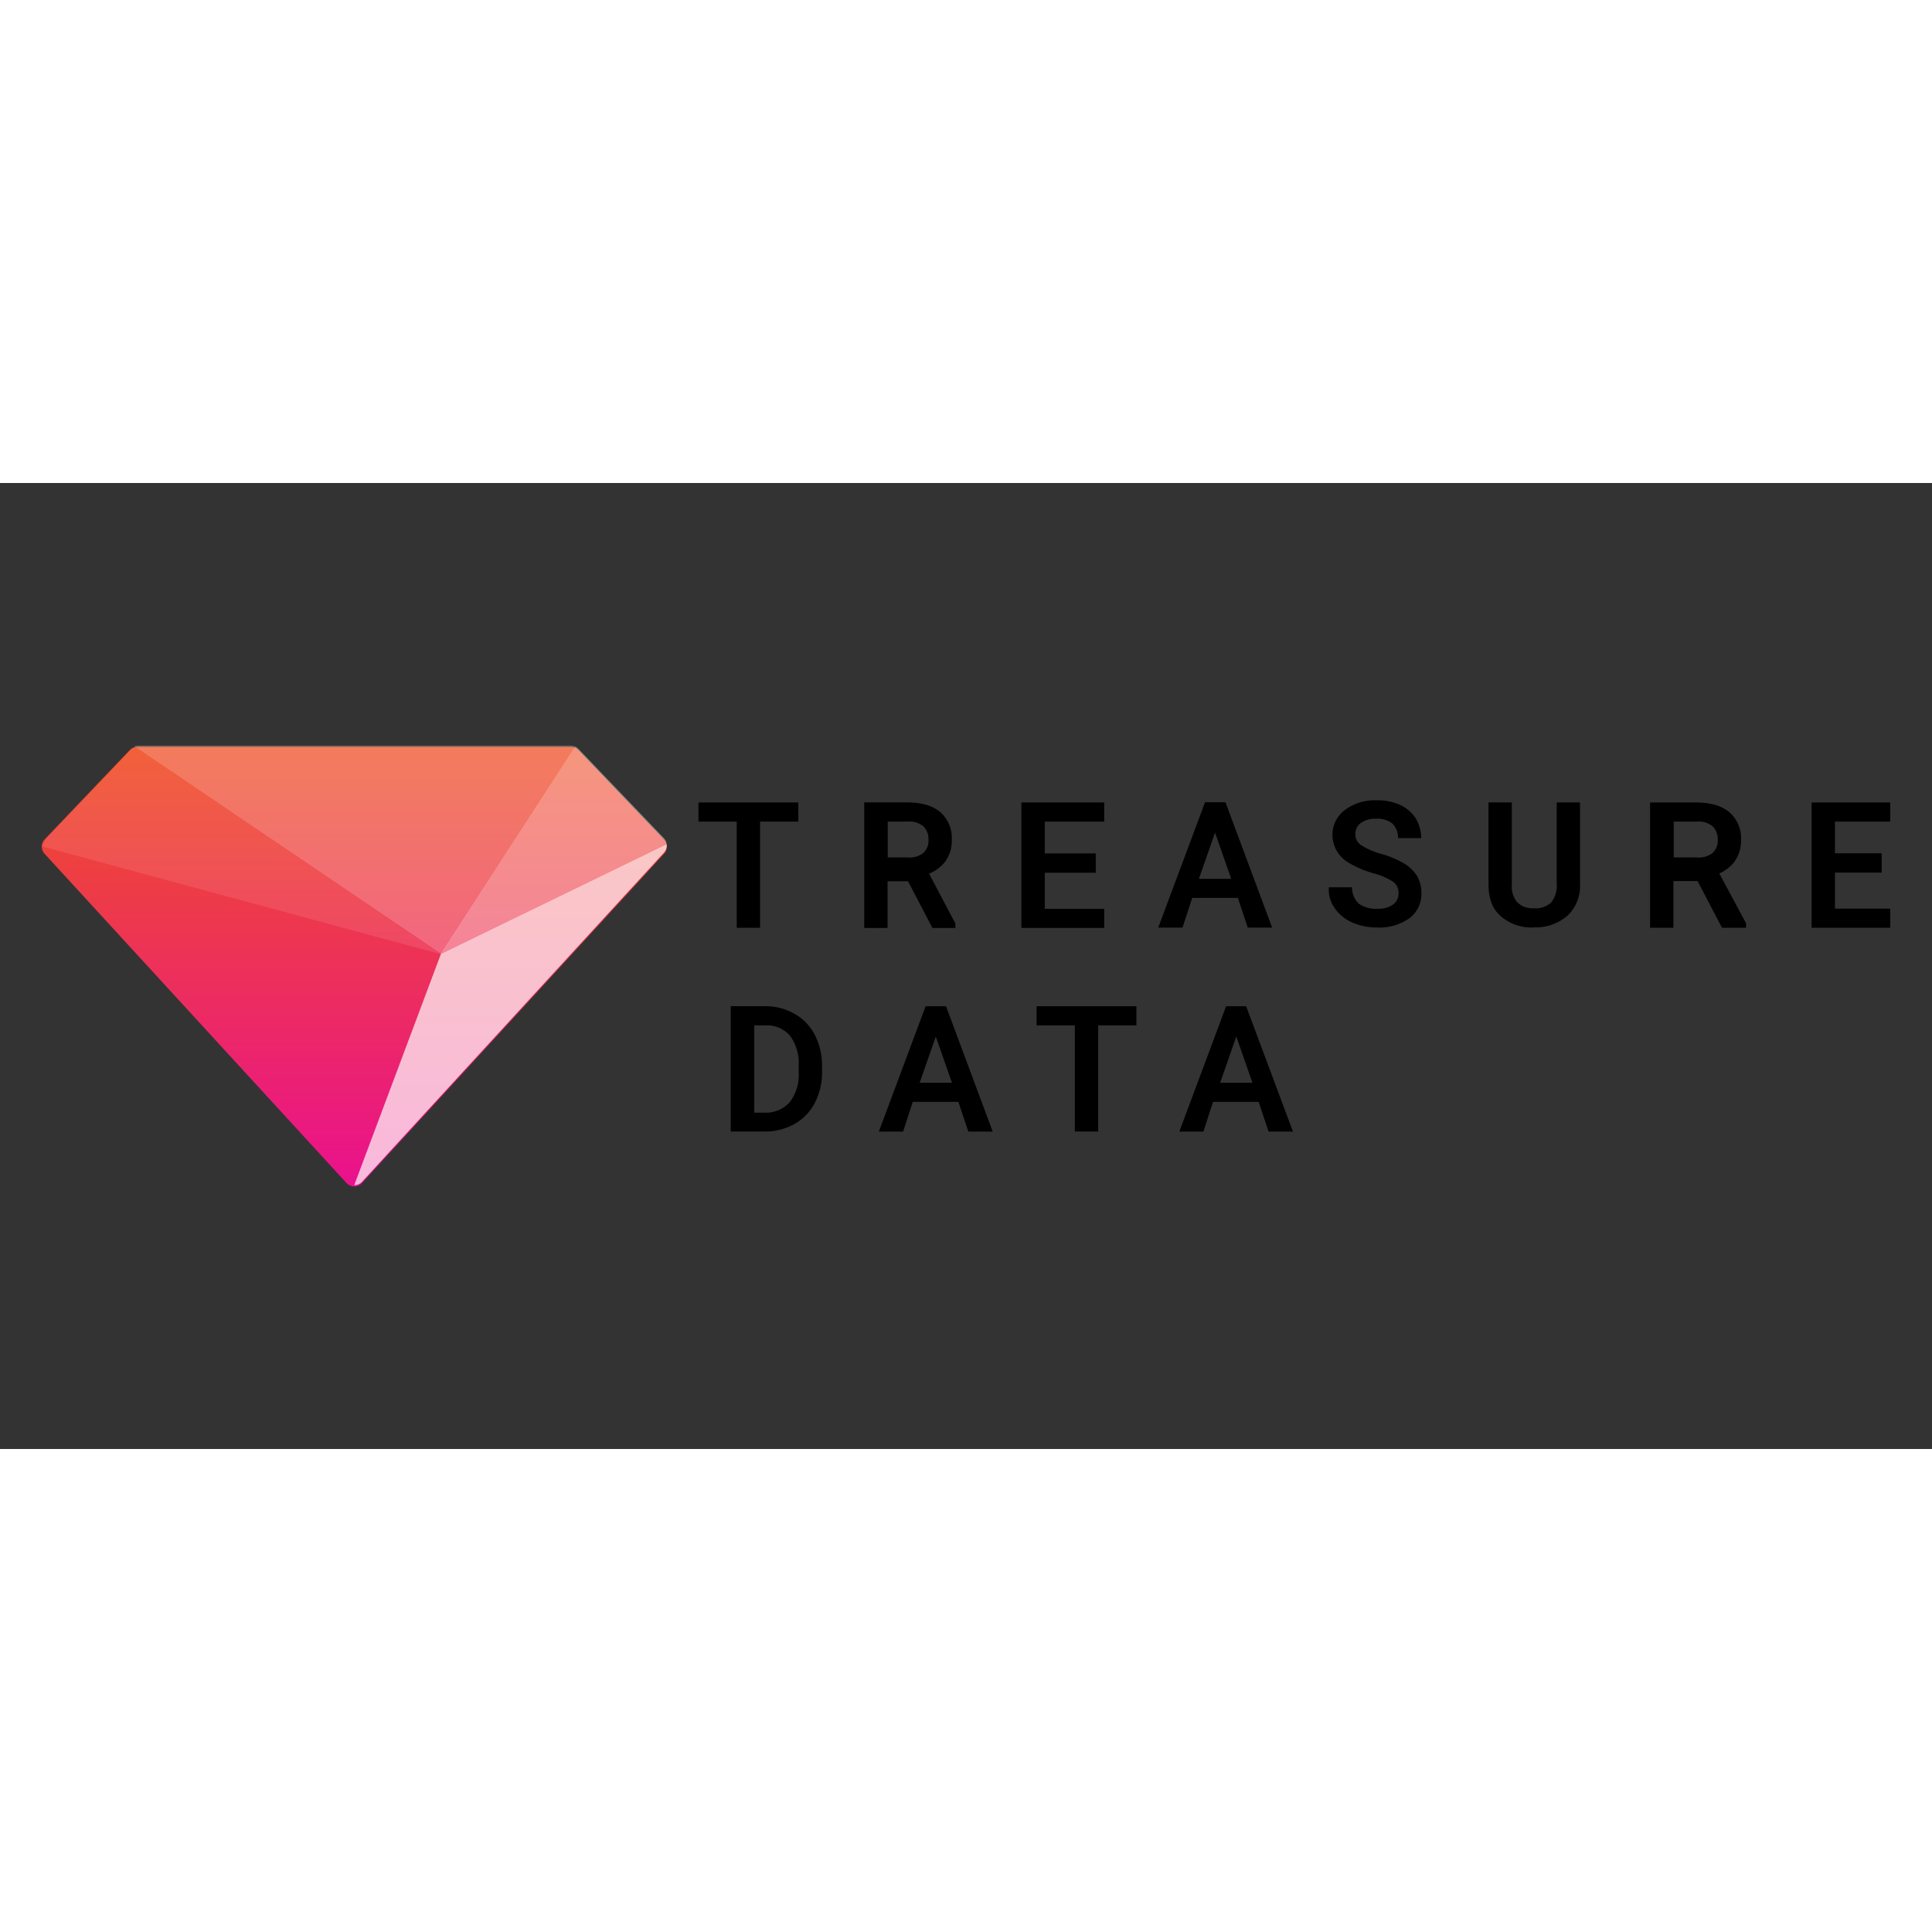<svg xmlns="http://www.w3.org/2000/svg" viewBox="0 0 120 60" height="1em" width="1em">
  <rect x="0" y="0" width="120" height="60" fill="#333333" stroke="none"/>
  <defs>
    <linearGradient id="A" x1="22.015" y1="16.391" x2="22.015" y2="43.691" gradientUnits="userSpaceOnUse">
      <stop offset="0" stop-color="#ef5025"/>
      <stop offset="1" stop-color="#ea118d"/>
    </linearGradient>
    <linearGradient id="B" x1="57.24" y1="63.04" x2="57.24" y2="8.21" gradientUnits="userSpaceOnUse">
      <stop offset="0" stop-color="#097f97"/>
      <stop offset="1" stop-color="#4cb566"/>
    </linearGradient>
  </defs>
  <path d="M35.923 16.586a.654.654 0 0 0-.468-.199H8.54a.654.654 0 0 0-.476.199L2.77 22.138a.654.654 0 0 0 0 .892l18.755 20.453a.654.654 0 0 0 .923.035l.035-.035 18.755-20.448a.654.654 0 0 0 0-.892z" fill="url(#A)"/>
  <path d="M41.41 22.433a.65.65 0 0 0-.173-.372l-5.315-5.553a.654.654 0 0 0-.208-.143l-8.33 12.886z" fill="#fff" opacity=".4"/>
  <path transform="matrix(.433 0 0 .433 2.615 16.308)" d="M57.25 29.98h-.01l.01.01z" fill="url(#B)"/>
  <g fill="#fff">
    <path d="M41.41 22.433L27.386 29.25l-5.384 14.36a.65.65 0 0 0 .489-.212l18.75-20.444a.65.65 0 0 0 .169-.52z" opacity=".7"/>
    <path d="M8.402 16.386a.65.65 0 0 0-.264.169l-5.29 5.557-.17.355a.676.676 0 0 1 .043-.165.65.65 0 0 0-.052.286l24.715 6.68z" opacity=".1"/>
    <path d="M35.715 16.365a.654.654 0 0 0-.264-.056H8.54a.572.572 0 0 0-.195.039l19.058 12.908z" opacity=".25"/>
  </g>
  <path d="M58.737 23.472a2.18 2.18 0 0 0 .379-1.307 2.128 2.128 0 0 0-.735-1.742c-.5-.405-1.18-.585-2.062-.585h-2.64v7.8h1.45v-2.902h1.27l1.517 2.902h1.425v-.275l-1.634-3.1a2.464 2.464 0 0 0 1.03-.781zm-1.066-1.3a1.033 1.033 0 0 1-.353.833 1.425 1.425 0 0 1-.981.252H55.14V21.03h1.232a1.366 1.366 0 0 1 .981.294 1.105 1.105 0 0 1 .314.86zm16.38 3.598h2.834l.618 1.847h1.513l-2.9-7.786h-1.27l-2.906 7.786h1.507zm.415-1.186l1.003-2.87 1.003 2.87h-2zm9.528 2.713a3.759 3.759 0 0 0 1.536.311 3.203 3.203 0 0 0 2.004-.572 1.866 1.866 0 0 0 .752-1.556 2.069 2.069 0 0 0-.258-1.049 2.317 2.317 0 0 0-.807-.791 5.883 5.883 0 0 0-1.435-.605 4.377 4.377 0 0 1-1.245-.543.762.762 0 0 1-.356-.654.85.85 0 0 1 .327-.716 1.539 1.539 0 0 1 .958-.268 1.474 1.474 0 0 1 1.017.301 1.242 1.242 0 0 1 .35.837v.065h1.44v-.065a2.553 2.553 0 0 0-.363-1.196 2.311 2.311 0 0 0-.997-.82 3.334 3.334 0 0 0-1.425-.268 3.082 3.082 0 0 0-1.961.605 1.909 1.909 0 0 0-.771 1.556 2.007 2.007 0 0 0 1.066 1.749 6.158 6.158 0 0 0 1.471.621 4.171 4.171 0 0 1 1.242.533.847.847 0 0 1 .327.716.837.837 0 0 1-.327.686 1.556 1.556 0 0 1-.981.268 1.801 1.801 0 0 1-1.177-.327 1.386 1.386 0 0 1-.402-.928v-.078h-1.445v.065a1.997 1.997 0 0 0 .392 1.268 2.566 2.566 0 0 0 1.069.856zm11.266.3a2.984 2.984 0 0 0 2.095-.722 2.517 2.517 0 0 0 .784-1.961V19.84h-1.45v5.043a1.66 1.66 0 0 1-.327 1.154 1.373 1.373 0 0 1-1.085.376 1.34 1.34 0 0 1-1.046-.379 1.526 1.526 0 0 1-.327-1.111V19.84h-1.45v5.083c0 .83.212 1.494.735 1.96a2.893 2.893 0 0 0 2.072.722zm12.5-4.125a2.18 2.18 0 0 0 .379-1.307 2.128 2.128 0 0 0-.748-1.736c-.5-.405-1.18-.585-2.062-.585h-2.84v7.782h1.45v-2.902h1.5l1.517 2.902h1.497v-.275l-1.664-3.1a2.389 2.389 0 0 0 .981-.781zm-1.066-1.3a1.03 1.03 0 0 1-.353.833 1.425 1.425 0 0 1-.981.252h-1.4V21.03h1.435a1.366 1.366 0 0 1 .981.294 1.105 1.105 0 0 1 .314.86zm-57.32 10.812a3.59 3.59 0 0 0-1.81-.487h-2.177v7.786h2.118a3.75 3.75 0 0 0 1.853-.477 3.13 3.13 0 0 0 1.252-1.307c.305-.594.458-1.254.448-1.922v-.366c.01-.668-.144-1.33-.445-1.925-.28-.544-.7-.995-1.24-1.3zm-2.536.703h.726c.578-.027 1.137.214 1.513.654a2.92 2.92 0 0 1 .533 1.87v.418a2.76 2.76 0 0 1-.559 1.827 1.96 1.96 0 0 1-1.549.654h-.654v-5.423zM57.492 32.5l-2.906 7.786h1.507l.6-1.847h2.834l.618 1.847h1.513L58.76 32.5H57.5zm1.634 4.75h-2.004l1.003-2.87zm17.03-4.75l-2.906 7.786h1.494l.6-1.847h2.834l.618 1.847h1.513L77.4 32.5h-1.27zm1.634 4.75h-2.004l1.003-2.87z"/>
  <path d="M64.385 32.5v1.186h2.376v6.596h1.45v-6.596h2.373V32.5h-6.2m-21-12.656v1.186h2.376v6.596h1.45V21.03h2.376v-1.186zm20.056 0h5.145v1.186h-3.693v1.977h3.167v1.2h-3.167v2.242h3.693v1.186H63.44zm49.082 0v7.782h4.883V26.44h-3.432v-2.242h2.902v-1.2h-2.902V21.03h3.432v-1.186z"/>
</svg>
